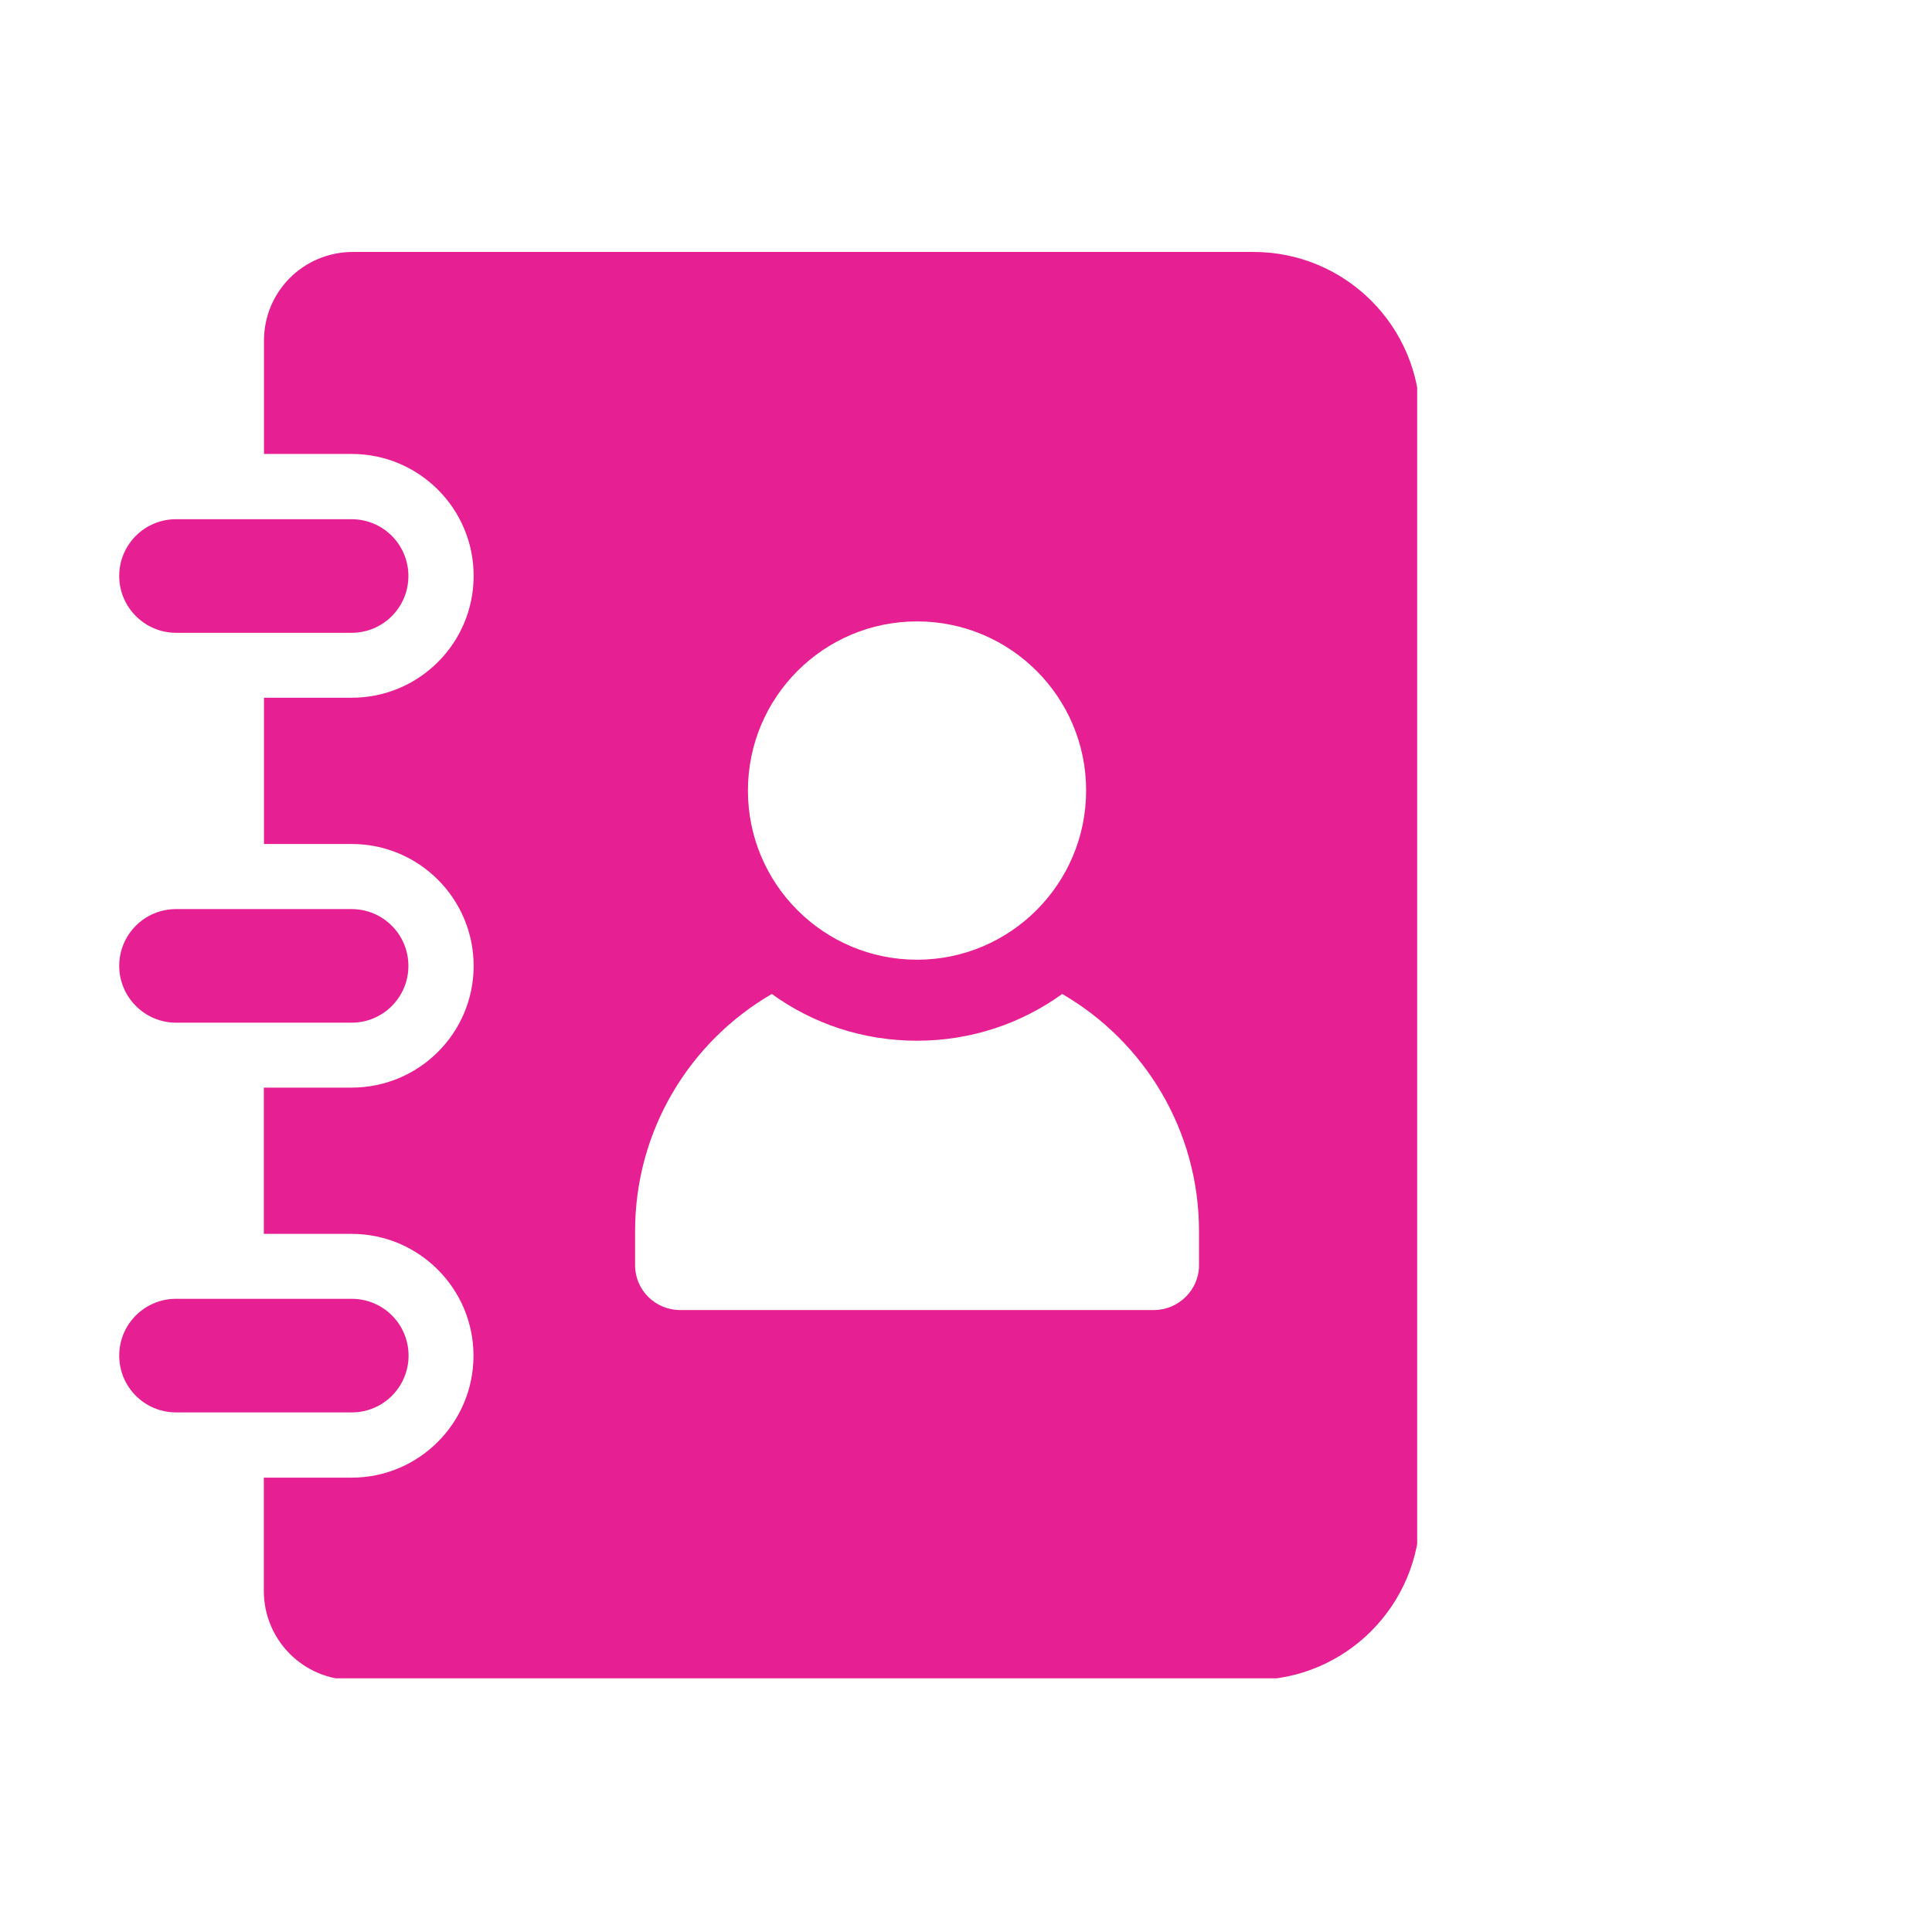 <svg xmlns="http://www.w3.org/2000/svg" xmlns:xlink="http://www.w3.org/1999/xlink" width="256" zoomAndPan="magnify" viewBox="0 0 192 192" height="256" preserveAspectRatio="xMidYMid meet" version="1.0"><defs><clipPath id="b9c8903b3c"><path d="M 11.836 51 L 41 51 L 41 63 L 11.836 63 Z M 11.836 51 " clip-rule="nonzero"/></clipPath><clipPath id="08a9206604"><path d="M 11.836 90 L 41 90 L 41 102 L 11.836 102 Z M 11.836 90 " clip-rule="nonzero"/></clipPath><clipPath id="f870eeeaba"><path d="M 11.836 129 L 41 129 L 41 141 L 11.836 141 Z M 11.836 129 " clip-rule="nonzero"/></clipPath><clipPath id="71292fabda"><path d="M 26 25.039 L 140.836 25.039 L 140.836 166.789 L 26 166.789 Z M 26 25.039 " clip-rule="nonzero"/></clipPath></defs><g clip-path="url(#b9c8903b3c)"><path fill="#e61f93" d="M 17.496 62.887 L 34.941 62.887 C 38.062 62.887 40.586 60.363 40.586 57.242 C 40.586 54.121 38.062 51.598 34.941 51.598 L 17.496 51.598 C 14.375 51.598 11.848 54.121 11.848 57.242 C 11.848 60.348 14.387 62.887 17.496 62.887 Z M 17.496 62.887 " fill-opacity="1" fill-rule="nonzero"/></g><g clip-path="url(#08a9206604)"><path fill="#e61f93" d="M 17.496 101.633 L 34.941 101.633 C 38.062 101.633 40.586 99.109 40.586 95.988 C 40.586 92.867 38.062 90.344 34.941 90.344 L 17.496 90.344 C 14.375 90.344 11.848 92.867 11.848 95.988 C 11.848 99.094 14.387 101.633 17.496 101.633 Z M 17.496 101.633 " fill-opacity="1" fill-rule="nonzero"/></g><g clip-path="url(#f870eeeaba)"><path fill="#e61f93" d="M 40.602 134.719 C 40.602 131.598 38.078 129.074 34.957 129.074 L 17.496 129.074 C 14.375 129.074 11.848 131.598 11.848 134.719 C 11.848 137.84 14.375 140.363 17.496 140.363 L 34.941 140.363 C 38.062 140.379 40.602 137.84 40.602 134.719 Z M 40.602 134.719 " fill-opacity="1" fill-rule="nonzero"/></g><g clip-path="url(#71292fabda)"><path fill="#e61f93" d="M 124.578 25.039 L 35.074 25.039 C 30.16 25.039 26.234 28.98 26.234 33.852 L 26.234 45.113 L 34.957 45.113 C 41.633 45.113 47.07 50.535 47.07 57.227 C 47.07 63.918 41.648 69.34 34.957 69.34 L 26.234 69.34 L 26.234 83.875 L 34.957 83.875 C 41.633 83.875 47.07 89.297 47.07 95.988 C 47.07 102.68 41.633 108.086 34.941 108.086 L 26.219 108.086 L 26.219 122.621 L 34.941 122.621 C 41.617 122.621 47.055 128.043 47.055 134.734 C 47.055 141.41 41.633 146.848 34.941 146.848 L 26.219 146.848 L 26.219 158.109 C 26.219 162.98 30.16 166.953 35.062 166.953 L 124.562 166.953 C 133.703 166.953 141.125 159.527 141.125 150.359 L 141.125 41.617 C 141.141 32.461 133.719 25.039 124.578 25.039 Z M 91.133 61.754 C 100.426 61.754 107.938 69.281 107.938 78.559 C 107.938 87.832 100.41 95.375 91.133 95.375 C 81.844 95.375 74.328 87.848 74.328 78.57 C 74.328 69.297 81.844 61.754 91.133 61.754 Z M 119.156 125.742 C 119.156 128.191 117.125 130.191 114.672 130.191 L 67.594 130.191 C 65.113 130.191 63.113 128.191 63.113 125.742 L 63.113 122.352 C 63.113 112.312 68.562 103.5 76.703 98.781 C 80.766 101.723 85.742 103.426 91.133 103.426 C 96.527 103.426 101.5 101.707 105.562 98.781 C 113.703 103.5 119.156 112.312 119.156 122.352 Z M 119.156 125.742 " fill-opacity="1" fill-rule="nonzero"/></g></svg>